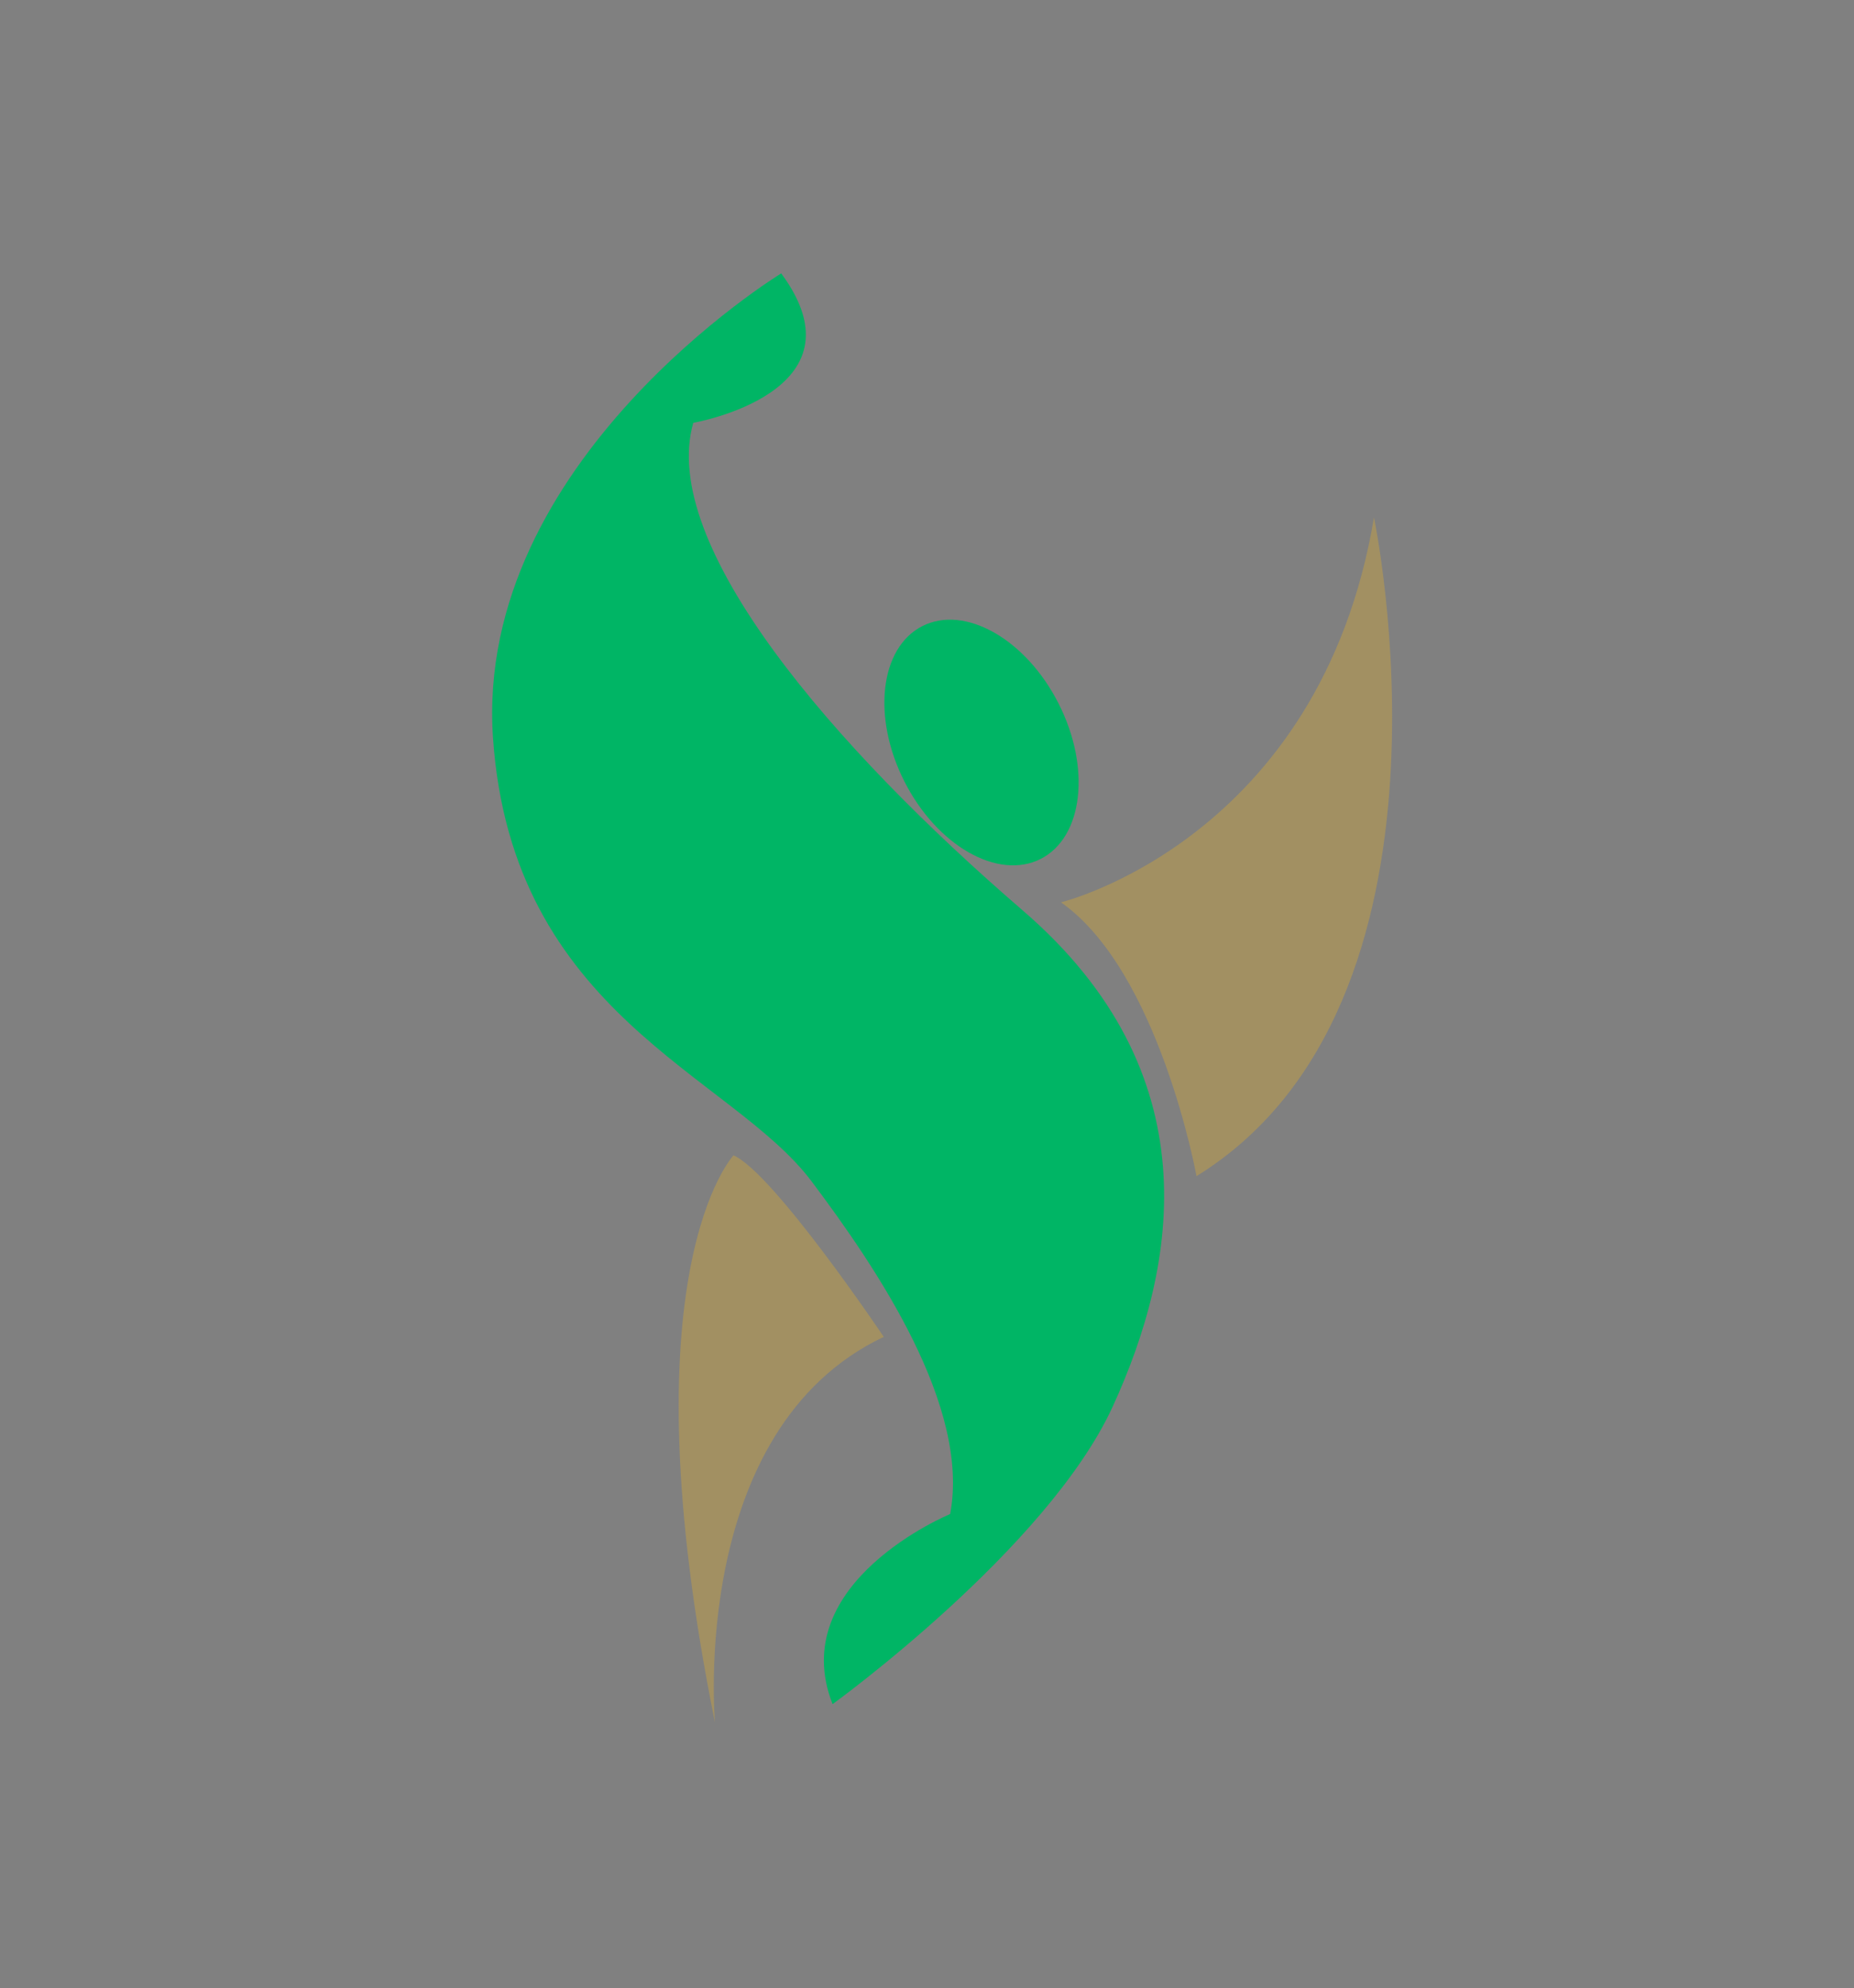 <?xml version="1.0" encoding="UTF-8" standalone="no"?>
<!DOCTYPE svg PUBLIC "-//W3C//DTD SVG 1.1//EN" "http://www.w3.org/Graphics/SVG/1.1/DTD/svg11.dtd">
<svg width="100%" height="100%" viewBox="0 0 1310 1405" version="1.1" xmlns="http://www.w3.org/2000/svg" xmlns:xlink="http://www.w3.org/1999/xlink" xml:space="preserve" xmlns:serif="http://www.serif.com/" style="fill-rule:evenodd;clip-rule:evenodd;stroke-linejoin:round;stroke-miterlimit:2;">
    <rect x="0" y="0" width="1310" height="1405" fill="#808080" stroke="none"/>
    <g transform="matrix(1,0,0,1,-4915.25,-798.402)">
        <g id="Artboard3" transform="matrix(1,0,0,1,7692.44,-0.521)">
            <rect x="-7692.44" y="137.521" width="6623" height="2692.99" style="fill:none;"/>
            <g transform="matrix(5.909,0,0,5.909,-3122.61,-3575.07)">
                <g>
                    <g transform="matrix(0.372,0,0,0.372,-2413.41,72.5)">
                        <path d="M6928.88,2224.74C6928.88,2224.74 6893.47,2172.03 6880.59,2166.39C6880.59,2166.39 6845.25,2203.64 6874.64,2348.8C6874.64,2348.8 6866.03,2254.55 6928.88,2224.74Z" style="fill:rgb(162,144,98);"/>
                    </g>
                    <g transform="matrix(0.372,0,0,0.372,-2413.41,72.5)">
                        <path d="M6950.22,2281.7C6956.75,2247.18 6926.73,2202.77 6905.72,2174.79C6879.91,2140.42 6809.33,2121.22 6803.27,2032.12C6797.21,1943.02 6895.92,1882.85 6895.92,1882.85C6924.2,1921.1 6867.65,1930.89 6867.65,1930.89C6856.45,1970.08 6912.9,2035.39 6973.54,2087.64C7034.18,2139.88 7023.45,2201.46 7002.46,2247.18C6981.47,2292.89 6912.43,2342.81 6912.43,2342.81C6897.03,2303.62 6950.22,2281.7 6950.22,2281.7Z" style="fill:rgb(0,181,101);"/>
                    </g>
                    <g transform="matrix(0.372,0,0,0.372,-2413.41,72.5)">
                        <path d="M6985.85,2085.04C6985.85,2085.04 7069.11,2064.84 7086.46,1961.3C7086.46,1961.3 7119.23,2117.56 7029.41,2173.07C7029.41,2173.07 7017.46,2107.24 6985.85,2085.04Z" style="fill:rgb(162,144,98);"/>
                    </g>
                    <g transform="matrix(0.331,-0.168,0.188,0.37,-2516.81,1245.96)">
                        <ellipse cx="6975.85" cy="2040.56" rx="27.828" ry="37.627" style="fill:rgb(0,181,101);"/>
                    </g>
                </g>
            </g>
            <g transform="matrix(5.488,0,0,5.488,-501.716,-1682.44)">
                <g transform="matrix(0.873,0,0,0.873,-644.652,244.926)">
                    <g>
                        <path d="M207.745,399.786L187.229,399.786L187.229,387.642L207.745,387.642L207.745,399.786ZM207.745,414.691L187.229,414.691L187.229,402.547L207.745,402.547L207.745,414.691ZM207.745,429.596L187.229,429.596L187.229,417.452L207.745,417.452L207.745,429.596ZM183.164,399.786L162.648,399.786L162.648,387.642L183.164,387.642L183.164,399.786ZM183.164,414.691L162.648,414.691L162.648,402.547L183.164,402.547L183.164,414.691ZM183.164,429.596L162.648,429.596L162.648,417.452L183.164,417.452L183.164,429.596ZM96.261,399.786L75.745,399.786L75.745,387.642L96.261,387.642L96.261,399.786ZM96.261,414.691L75.745,414.691L75.745,402.547L96.261,402.547L96.261,414.691ZM96.261,429.596L75.745,429.596L75.745,417.452L96.261,417.452L96.261,429.596ZM71.68,399.786L51.164,399.786L51.164,387.642L71.68,387.642L71.68,399.786ZM71.68,414.691L51.164,414.691L51.164,402.547L71.68,402.547L71.68,414.691ZM71.68,429.596L51.164,429.596L51.164,417.452L71.68,417.452L71.68,429.596ZM129.189,310.174C129.189,310.174 155.382,334.89 162.261,341.381C162.528,341.633 162.614,342.022 162.479,342.362C162.344,342.703 162.014,342.927 161.647,342.927C160.129,342.927 158.402,342.927 158.402,342.927L158.402,369.206L100.507,369.206L100.507,342.927L96.896,342.927C96.435,342.927 96.021,342.645 95.853,342.217C95.684,341.788 95.794,341.3 96.131,340.986C103.683,333.947 129.189,310.174 129.189,310.174ZM215.333,372.126L129.506,291.139L44.217,370.635L40.103,374.468L40.103,454.424L91.038,454.424L91.038,452.424L96.187,452.424L96.187,446.94L112.129,446.94L112.129,387.643L146.78,387.643L146.78,446.94L162.721,446.94L162.721,452.424L167.871,452.424L167.871,454.424L218.806,454.424L218.806,375.403L215.333,372.126Z" style="fill:white;fill-rule:nonzero;"/>
                        <path d="M160.918,459.377L155.768,459.377L155.768,453.893L139.827,453.893L139.827,394.596L119.082,394.596L119.082,453.893L103.14,453.893L103.14,459.377L97.991,459.377L97.991,461.377L33.15,461.377L33.15,371.443L39.477,365.548L129.535,281.606L220.105,367.069L225.759,372.404L225.759,461.377L160.918,461.377L160.918,459.377ZM215.333,372.126L129.506,291.139L44.217,370.635L40.103,374.468L40.103,454.424L91.038,454.424L91.038,452.424L96.187,452.424L96.187,446.94L112.129,446.94L112.129,387.643L146.78,387.643L146.78,446.94L162.721,446.94L162.721,452.424L167.871,452.424L167.871,454.424L218.806,454.424L218.806,375.403L215.333,372.126ZM96.261,414.691L75.745,414.691L75.745,402.547L96.261,402.547L96.261,414.691ZM96.261,429.596L75.745,429.596L75.745,417.452L96.261,417.452L96.261,429.596ZM96.261,399.786L75.745,399.786L75.745,387.642L96.261,387.642L96.261,399.786ZM71.68,414.691L51.164,414.691L51.164,402.547L71.68,402.547L71.68,414.691ZM183.164,414.691L162.648,414.691L162.648,402.547L183.164,402.547L183.164,414.691ZM71.68,399.786L51.164,399.786L51.164,387.642L71.68,387.642L71.68,399.786ZM71.68,429.596L51.164,429.596L51.164,417.452L71.68,417.452L71.68,429.596ZM129.189,310.174L162.261,341.381C162.528,341.633 162.614,342.022 162.479,342.362C162.344,342.703 162.014,342.927 161.647,342.927L158.402,342.927L158.402,369.206L100.507,369.206L100.507,342.927L96.896,342.927C96.435,342.927 96.021,342.645 95.853,342.217C95.684,341.788 95.794,341.3 96.131,340.986L129.189,310.174ZM107.46,339.932L107.46,362.253L151.449,362.253L151.449,340.738L129.16,319.707L107.46,339.932ZM207.745,429.596L187.229,429.596L187.229,417.452L207.745,417.452L207.745,429.596ZM207.745,399.786L187.229,399.786L187.229,387.642L207.745,387.642L207.745,399.786ZM207.745,414.691L187.229,414.691L187.229,402.547L207.745,402.547L207.745,414.691ZM183.164,399.786L162.648,399.786L162.648,387.642L183.164,387.642L183.164,399.786ZM183.164,429.596L162.648,429.596L162.648,417.452L183.164,417.452L183.164,429.596Z" style="fill:rgb(1,41,128);"/>
                    </g>
                </g>
            </g>
            <g transform="matrix(9.303,0,0,8.109,-3364.35,-3532.26)">
                <rect x="63.112" y="534.107" width="140.78" height="173.211" style="fill:none;"/>
            </g>
        </g>
    </g>
</svg>
